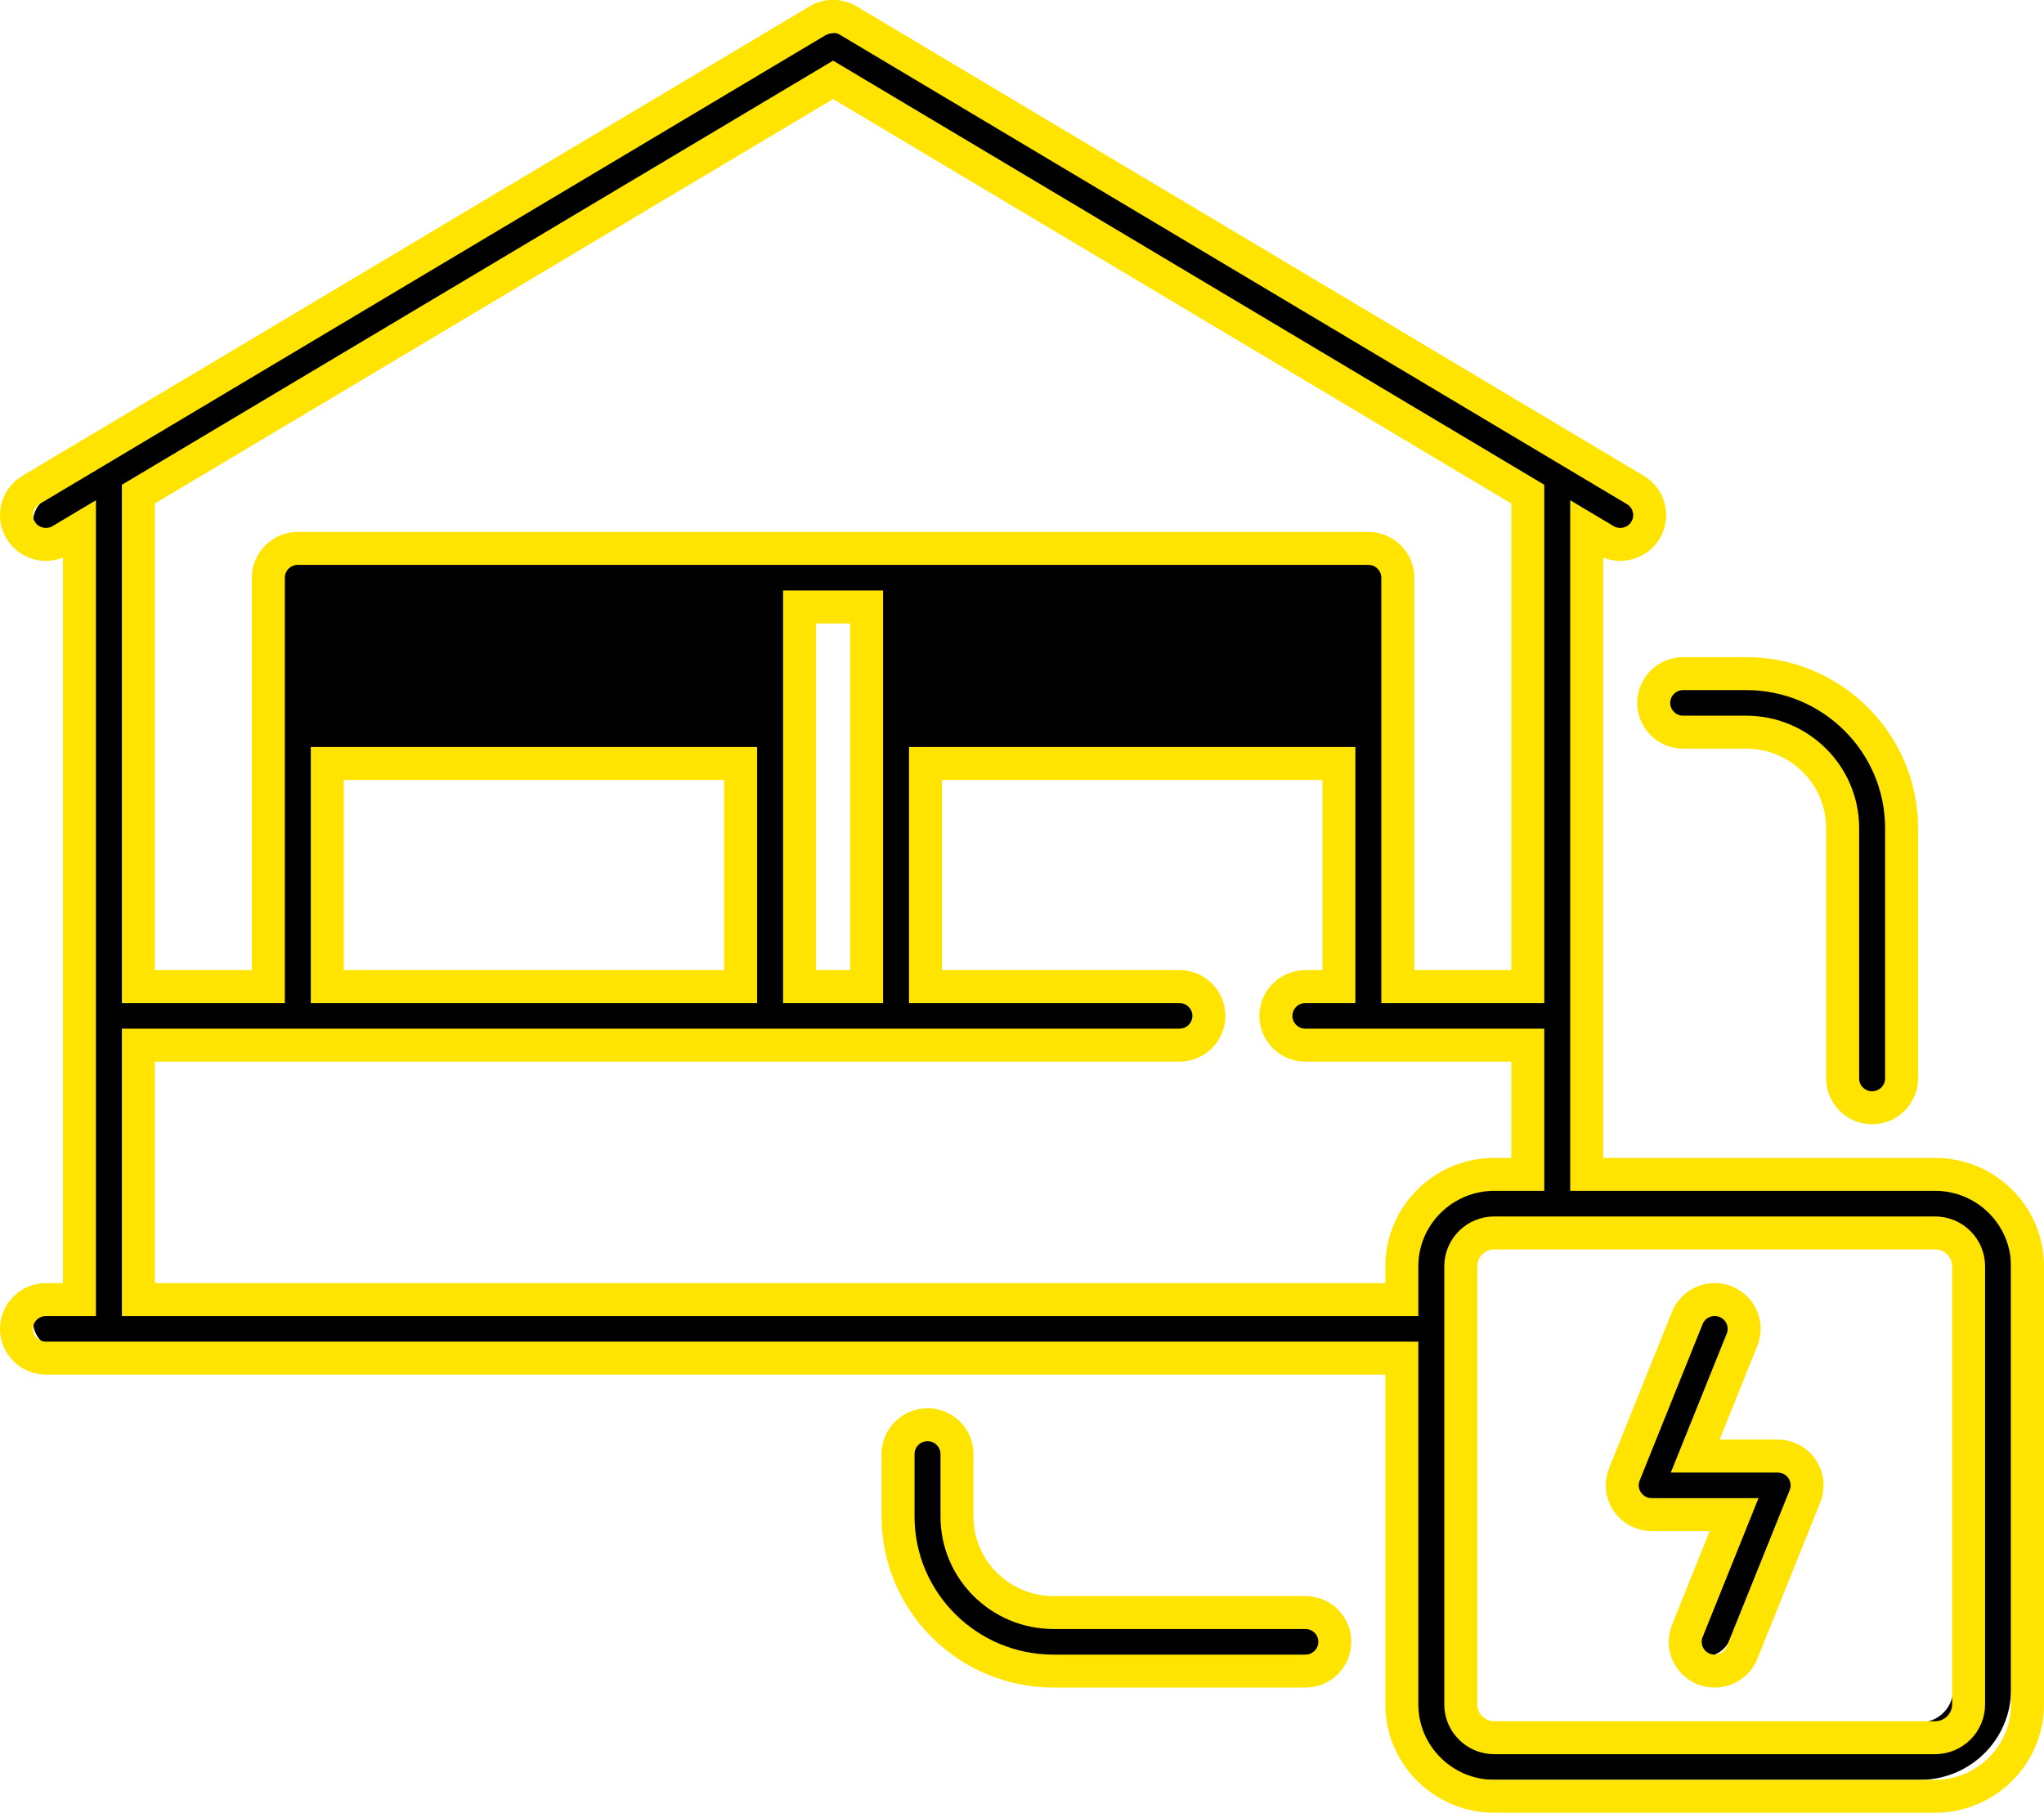 <svg version="1.1" xmlns="http://www.w3.org/2000/svg" xmlns:xlink="http://www.w3.org/1999/xlink" width="62" height="55" viewBox="0 0 62 55">
<g id="Forma-1">
<path id="Forma-1-fill" d="M58.242,53.999 C58.242,53.999 45.091,53.999 45.091,53.999 C43.570,53.999 42.333,52.772 42.333,51.264 C42.333,51.264 42.333,40.952 42.333,40.952 C42.333,40.952 1.879,40.952 1.879,40.952 C1.393,40.952 1.000,40.561 1.000,40.080 C1.000,39.598 1.393,39.208 1.879,39.208 C1.879,39.208 2.879,39.208 2.879,39.208 L2.879,16.270 C2.879,16.270 2.331,16.596 2.331,16.596 C1.915,16.844 1.375,16.710 1.125,16.297 C0.875,15.884 1.010,15.349 1.427,15.101 C1.427,15.101 24.911,1.121 24.911,1.121 C25.190,0.955 25.537,0.955 25.816,1.121 C25.816,1.121 49.301,15.101 49.301,15.101 C49.717,15.349 49.852,15.884 49.602,16.297 C49.437,16.570 49.146,16.721 48.848,16.721 C48.694,16.721 48.538,16.680 48.396,16.596 C48.396,16.596 47.849,16.270 47.849,16.270 L47.849,35.480 C47.849,35.480 58.242,35.480 58.242,35.480 C59.763,35.480 61.000,36.707 61.000,38.216 C61.000,38.216 61.000,51.264 61.000,51.264 C61.000,52.772 59.763,53.999 58.242,53.999 zM46.091,15.224 L25.364,2.886 L4.637,15.224 L4.637,29.888 L8.515,29.888 C8.515,29.888 8.515,17.713 8.515,17.713 C8.515,17.231 8.909,16.840 9.394,16.840 C9.394,16.840 41.333,16.840 41.333,16.840 C41.819,16.840 42.212,17.231 42.212,17.713 C42.212,17.713 42.212,29.888 42.212,29.888 L46.091,29.888 L46.091,15.224 zM10.273,23.244 L10.273,29.888 L22.606,29.888 L22.606,23.244 L10.273,23.244 zM24.364,18.584 L24.364,29.888 L26.363,29.888 L26.363,18.584 L24.364,18.584 zM46.091,31.632 C46.091,31.632 39.454,31.632 39.454,31.632 C38.969,31.632 38.576,31.242 38.576,30.760 C38.576,30.279 38.969,29.888 39.454,29.888 C39.454,29.888 40.455,29.888 40.455,29.888 L40.455,23.244 L28.121,23.244 L28.121,29.888 C28.121,29.888 35.697,29.888 35.697,29.888 C36.183,29.888 36.576,30.279 36.576,30.760 C36.576,31.242 36.183,31.632 35.697,31.632 C35.697,31.632 4.637,31.632 4.637,31.632 L4.637,39.208 L42.333,39.208 C42.333,39.208 42.333,38.216 42.333,38.216 C42.333,36.707 43.570,35.480 45.091,35.480 C45.091,35.480 46.091,35.480 46.091,35.480 L46.091,31.632 zM59.242,38.216 C59.242,37.669 58.794,37.224 58.242,37.224 C58.242,37.224 45.091,37.224 45.091,37.224 C44.540,37.224 44.091,37.669 44.091,38.216 C44.091,38.216 44.091,51.264 44.091,51.264 C44.091,51.811 44.540,52.256 45.091,52.256 C45.091,52.256 58.242,52.256 58.242,52.256 C58.794,52.256 59.242,51.811 59.242,51.264 C59.242,51.264 59.242,38.216 59.242,38.216 zM52.483,49.724 C52.345,50.065 52.015,50.272 51.666,50.272 C51.558,50.272 51.447,50.252 51.340,50.209 C50.889,50.031 50.670,49.523 50.851,49.076 C50.851,49.076 52.247,45.611 52.247,45.611 C52.247,45.611 49.788,45.611 49.788,45.611 C49.496,45.611 49.224,45.468 49.060,45.229 C48.896,44.989 48.864,44.685 48.972,44.416 C48.972,44.416 50.851,39.756 50.851,39.756 C51.031,39.309 51.542,39.091 51.993,39.271 C52.444,39.449 52.663,39.956 52.483,40.404 C52.483,40.404 51.086,43.868 51.086,43.868 C51.086,43.868 53.545,43.868 53.545,43.868 C53.837,43.868 54.110,44.011 54.273,44.251 C54.437,44.491 54.470,44.795 54.361,45.064 C54.361,45.064 52.483,49.724 52.483,49.724 zM56.363,33.496 C55.878,33.496 55.484,33.106 55.484,32.624 C55.484,32.624 55.484,25.168 55.484,25.168 C55.484,23.593 54.193,22.312 52.606,22.312 C52.606,22.312 50.727,22.312 50.727,22.312 C50.242,22.312 49.848,21.922 49.848,21.441 C49.848,20.959 50.242,20.568 50.727,20.568 C50.727,20.568 52.606,20.568 52.606,20.568 C55.162,20.568 57.242,22.632 57.242,25.168 C57.242,25.168 57.242,32.624 57.242,32.624 C57.242,33.106 56.849,33.496 56.363,33.496 zM28.182,42.936 C28.667,42.936 29.061,43.326 29.061,43.808 C29.061,43.808 29.061,45.672 29.061,45.672 C29.061,47.246 30.352,48.528 31.939,48.528 C31.939,48.528 39.454,48.528 39.454,48.528 C39.940,48.528 40.333,48.918 40.333,49.400 C40.333,49.881 39.940,50.271 39.454,50.271 C39.454,50.271 31.939,50.271 31.939,50.271 C29.383,50.271 27.303,48.208 27.303,45.672 C27.303,45.672 27.303,43.808 27.303,43.808 C27.303,43.326 27.696,42.936 28.182,42.936 z" fill="#000000"/>
<path id="Forma-1-stroke" d="M58.696,54.499 C58.696,54.499 45.326,54.499 45.326,54.499 C43.780,54.499 42.522,53.248 42.522,51.712 C42.522,51.712 42.522,41.205 42.522,41.205 C42.522,41.205 1.393,41.205 1.393,41.205 C0.900,41.205 0.500,40.807 0.500,40.317 C0.500,39.826 0.900,39.429 1.393,39.429 C1.393,39.429 2.410,39.429 2.410,39.429 L2.410,16.058 C2.410,16.058 1.853,16.390 1.853,16.390 C1.430,16.643 0.881,16.506 0.627,16.086 C0.373,15.665 0.511,15.119 0.934,14.867 C0.934,14.867 24.810,0.623 24.810,0.623 C25.093,0.454 25.446,0.454 25.729,0.623 C25.729,0.623 49.606,14.867 49.606,14.867 C50.029,15.119 50.166,15.665 49.912,16.086 C49.745,16.363 49.449,16.517 49.145,16.517 C48.989,16.517 48.830,16.476 48.686,16.390 C48.686,16.390 48.129,16.058 48.129,16.058 L48.129,35.630 C48.129,35.630 58.696,35.630 58.696,35.630 C60.242,35.630 61.500,36.881 61.500,38.418 C61.500,38.418 61.500,51.712 61.500,51.712 C61.500,53.248 60.242,54.499 58.696,54.499 zM46.342,14.992 L25.270,2.422 L4.197,14.992 L4.197,29.933 L8.140,29.933 C8.140,29.933 8.140,17.528 8.140,17.528 C8.140,17.037 8.540,16.639 9.034,16.639 C9.034,16.639 41.506,16.639 41.506,16.639 C41.999,16.639 42.399,17.037 42.399,17.528 C42.399,17.528 42.399,29.933 42.399,29.933 L46.342,29.933 L46.342,14.992 zM9.927,23.164 L9.927,29.933 L22.466,29.933 L22.466,23.164 L9.927,23.164 zM24.253,18.416 L24.253,29.933 L26.286,29.933 L26.286,18.416 L24.253,18.416 zM46.342,31.710 C46.342,31.710 39.595,31.710 39.595,31.710 C39.102,31.710 38.702,31.312 38.702,30.821 C38.702,30.331 39.102,29.933 39.595,29.933 C39.595,29.933 40.612,29.933 40.612,29.933 L40.612,23.164 L28.073,23.164 L28.073,29.933 C28.073,29.933 35.776,29.933 35.776,29.933 C36.269,29.933 36.669,30.331 36.669,30.821 C36.669,31.312 36.269,31.710 35.776,31.710 C35.776,31.710 4.197,31.710 4.197,31.710 L4.197,39.429 L42.522,39.429 C42.522,39.429 42.522,38.418 42.522,38.418 C42.522,36.881 43.780,35.630 45.326,35.630 C45.326,35.630 46.342,35.630 46.342,35.630 L46.342,31.710 zM59.713,38.418 C59.713,37.861 59.257,37.407 58.696,37.407 C58.696,37.407 45.326,37.407 45.326,37.407 C44.765,37.407 44.309,37.861 44.309,38.418 C44.309,38.418 44.309,51.712 44.309,51.712 C44.309,52.269 44.765,52.722 45.326,52.722 C45.326,52.722 58.696,52.722 58.696,52.722 C59.257,52.722 59.713,52.269 59.713,51.712 C59.713,51.712 59.713,38.418 59.713,38.418 zM52.841,50.143 C52.701,50.490 52.365,50.701 52.011,50.701 C51.900,50.701 51.788,50.681 51.679,50.638 C51.221,50.455 50.998,49.938 51.181,49.483 C51.181,49.483 52.601,45.953 52.601,45.953 C52.601,45.953 50.101,45.953 50.101,45.953 C49.804,45.953 49.527,45.807 49.361,45.563 C49.195,45.318 49.161,45.009 49.271,44.735 C49.271,44.735 51.181,39.987 51.181,39.987 C51.365,39.532 51.885,39.309 52.343,39.492 C52.801,39.675 53.024,40.191 52.841,40.647 C52.841,40.647 51.421,44.176 51.421,44.176 C51.421,44.176 53.921,44.176 53.921,44.176 C54.218,44.176 54.495,44.323 54.661,44.567 C54.827,44.811 54.861,45.121 54.751,45.395 C54.751,45.395 52.841,50.143 52.841,50.143 zM56.786,33.609 C56.293,33.609 55.893,33.211 55.893,32.720 C55.893,32.720 55.893,25.124 55.893,25.124 C55.893,23.519 54.580,22.214 52.966,22.214 C52.966,22.214 51.056,22.214 51.056,22.214 C50.562,22.214 50.162,21.816 50.162,21.326 C50.162,20.835 50.562,20.437 51.056,20.437 C51.056,20.437 52.966,20.437 52.966,20.437 C55.565,20.437 57.680,22.539 57.680,25.124 C57.680,25.124 57.680,32.720 57.680,32.720 C57.680,33.211 57.280,33.609 56.786,33.609 zM28.135,43.227 C28.628,43.227 29.028,43.624 29.028,44.115 C29.028,44.115 29.028,46.015 29.028,46.015 C29.028,47.619 30.341,48.924 31.955,48.924 C31.955,48.924 39.595,48.924 39.595,48.924 C40.089,48.924 40.489,49.322 40.489,49.812 C40.489,50.303 40.089,50.701 39.595,50.701 C39.595,50.701 31.955,50.701 31.955,50.701 C29.356,50.701 27.241,48.599 27.241,46.015 C27.241,46.015 27.241,44.115 27.241,44.115 C27.241,43.624 27.641,43.227 28.135,43.227 z" fill="none" stroke="#FFE401" stroke-width="1"/>
</g>
</svg>